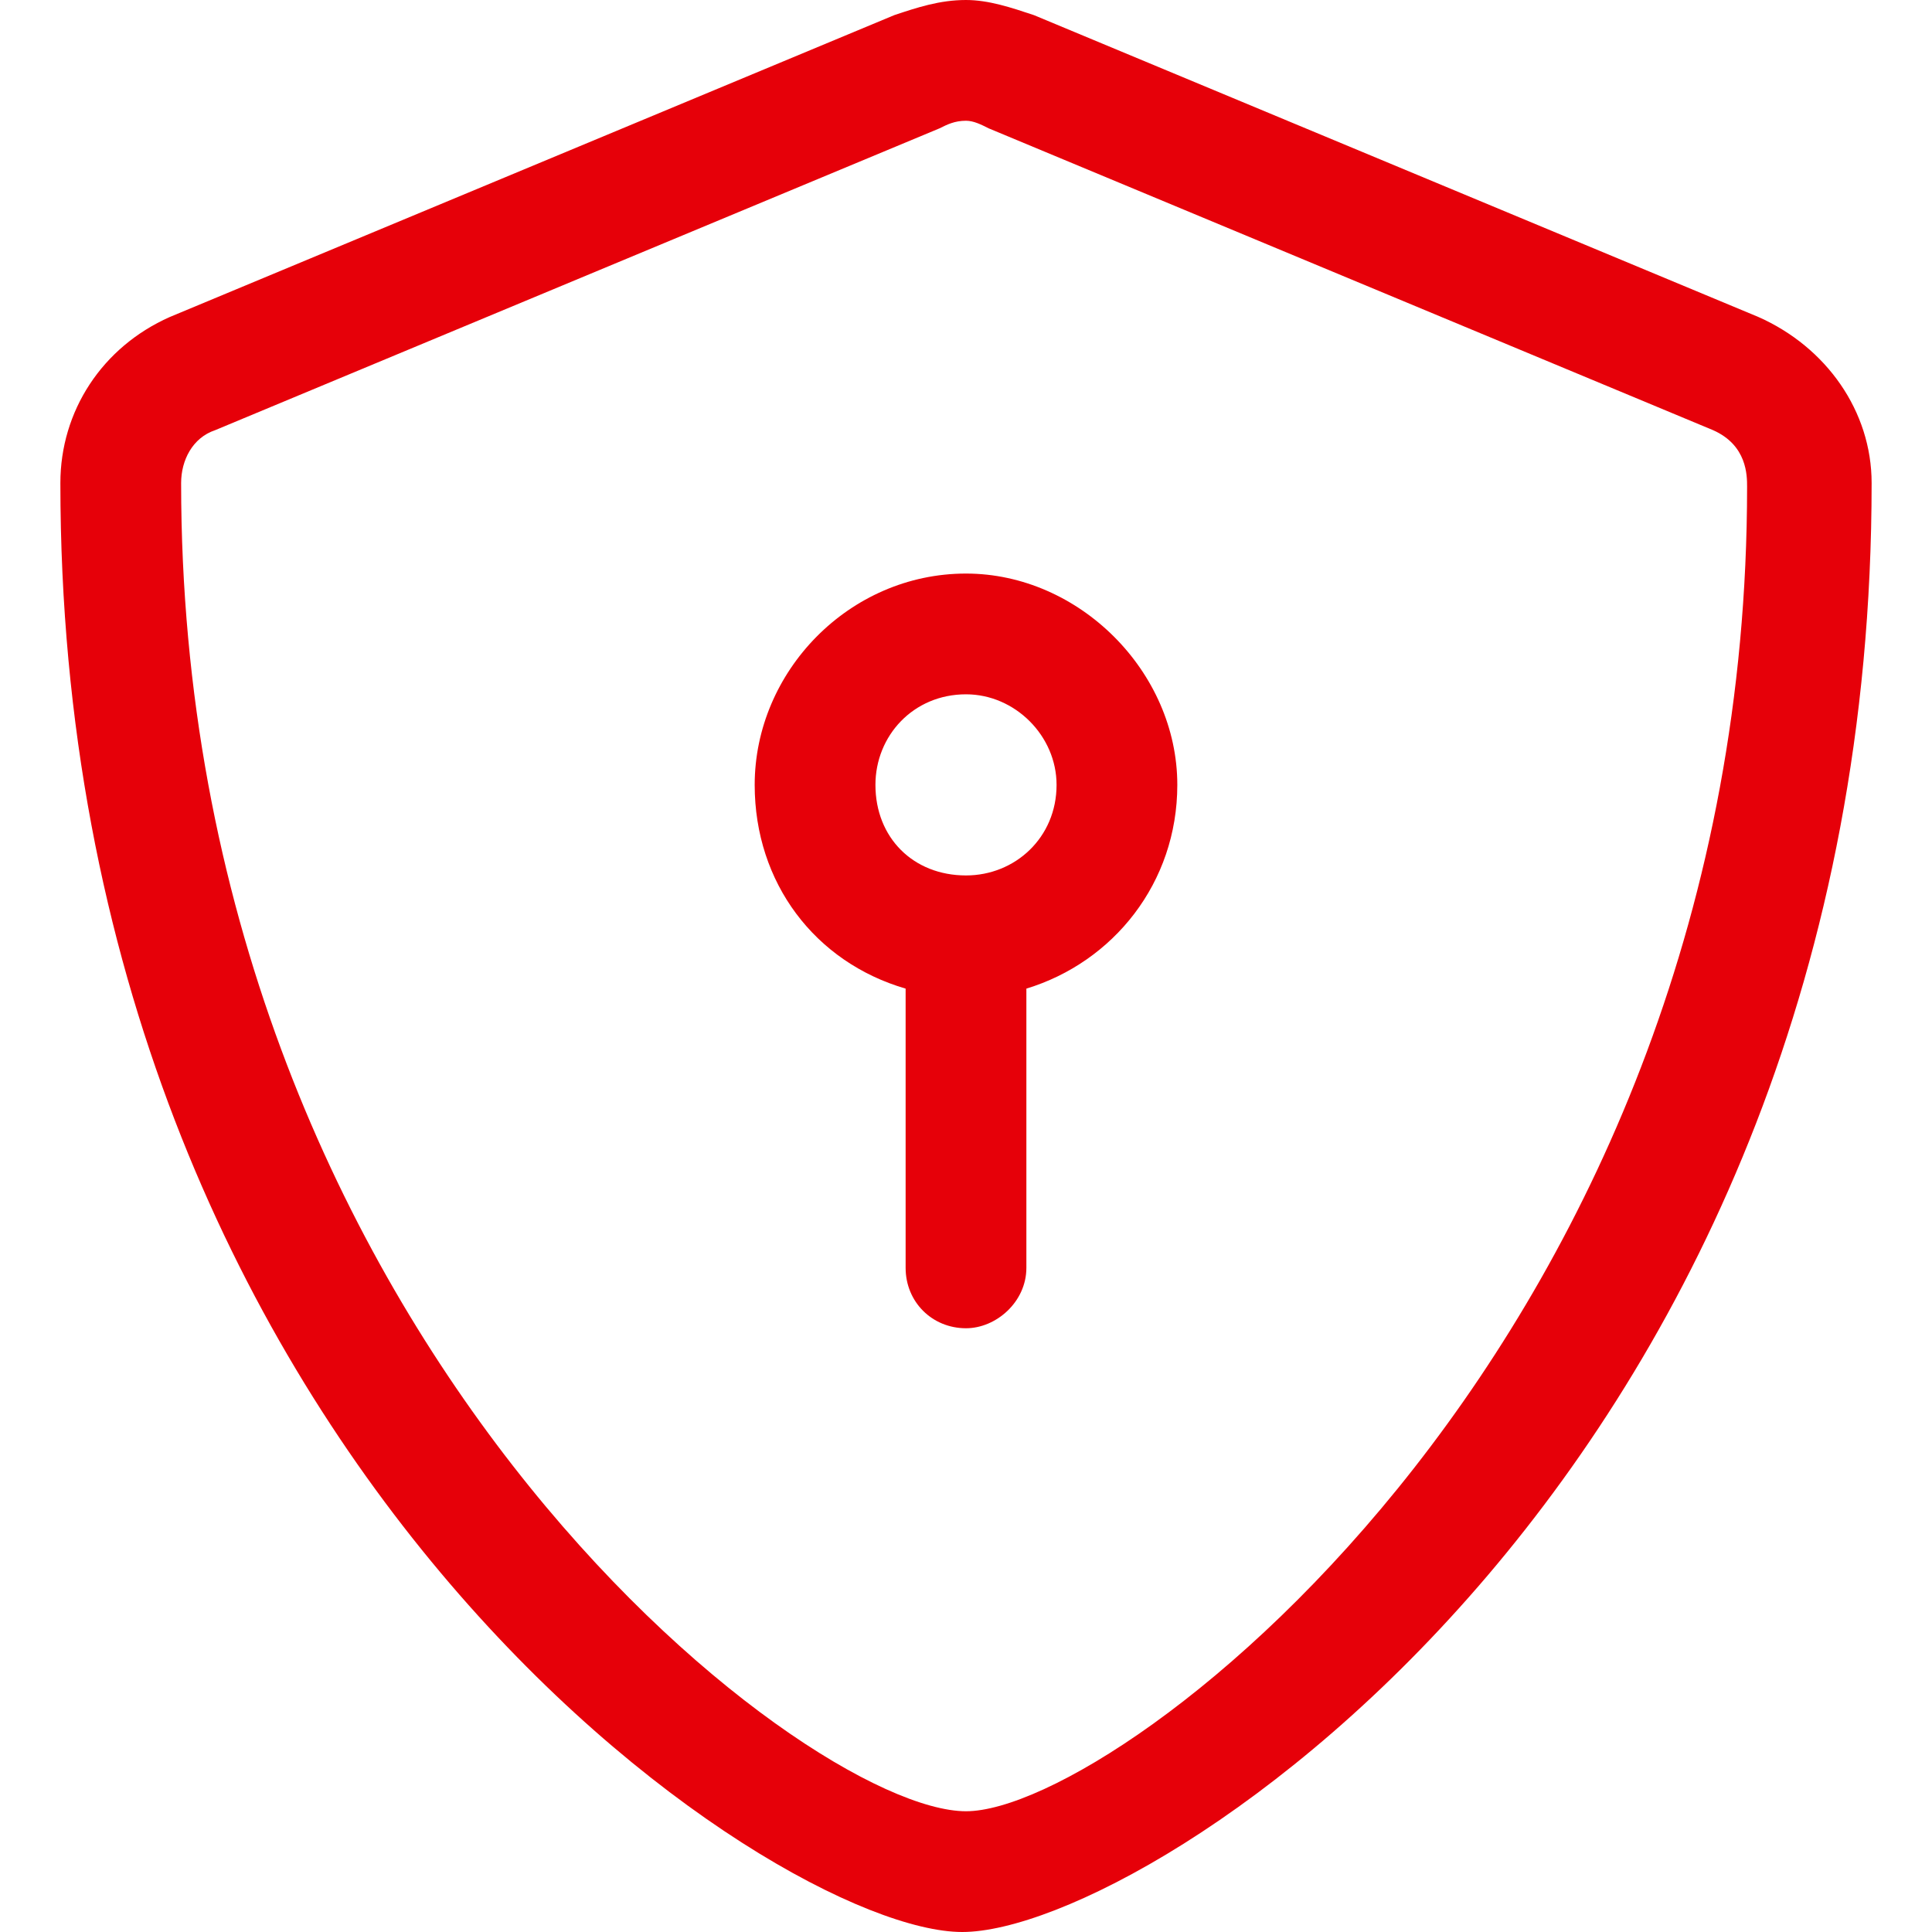 <svg width="24" height="24" viewBox="0 0 24 24" fill="none" xmlns="http://www.w3.org/2000/svg">
<path d="M21.844 3.938C22.688 4.312 23.25 5.109 23.25 6C23.25 18.188 14.297 24 11.953 24C9.609 24 0.75 18.094 0.75 6C0.75 5.109 1.266 4.312 2.109 3.938L11.109 0.188C11.391 0.094 11.672 0 12 0C12.281 0 12.562 0.094 12.844 0.188L21.844 3.938ZM21.703 6.047C21.703 5.906 21.703 5.531 21.281 5.344L12.281 1.594C12.188 1.547 12.094 1.5 12 1.5C11.859 1.5 11.766 1.547 11.672 1.594L2.672 5.344C2.391 5.438 2.25 5.719 2.25 6C2.25 16.547 9.984 22.5 12 22.5C13.922 22.5 21.703 16.594 21.703 6.047ZM12 7.125C13.406 7.125 14.625 8.344 14.625 9.75C14.625 10.969 13.828 11.953 12.75 12.281V15.75C12.75 16.172 12.375 16.5 12 16.5C11.578 16.5 11.25 16.172 11.25 15.75V12.281C10.125 11.953 9.375 10.969 9.375 9.75C9.375 8.344 10.547 7.125 12 7.125ZM12 10.875C12.609 10.875 13.125 10.406 13.125 9.75C13.125 9.141 12.609 8.625 12 8.625C11.344 8.625 10.875 9.141 10.875 9.75C10.875 10.406 11.344 10.875 12 10.875Z" fill="#E60009"/>
</svg>
